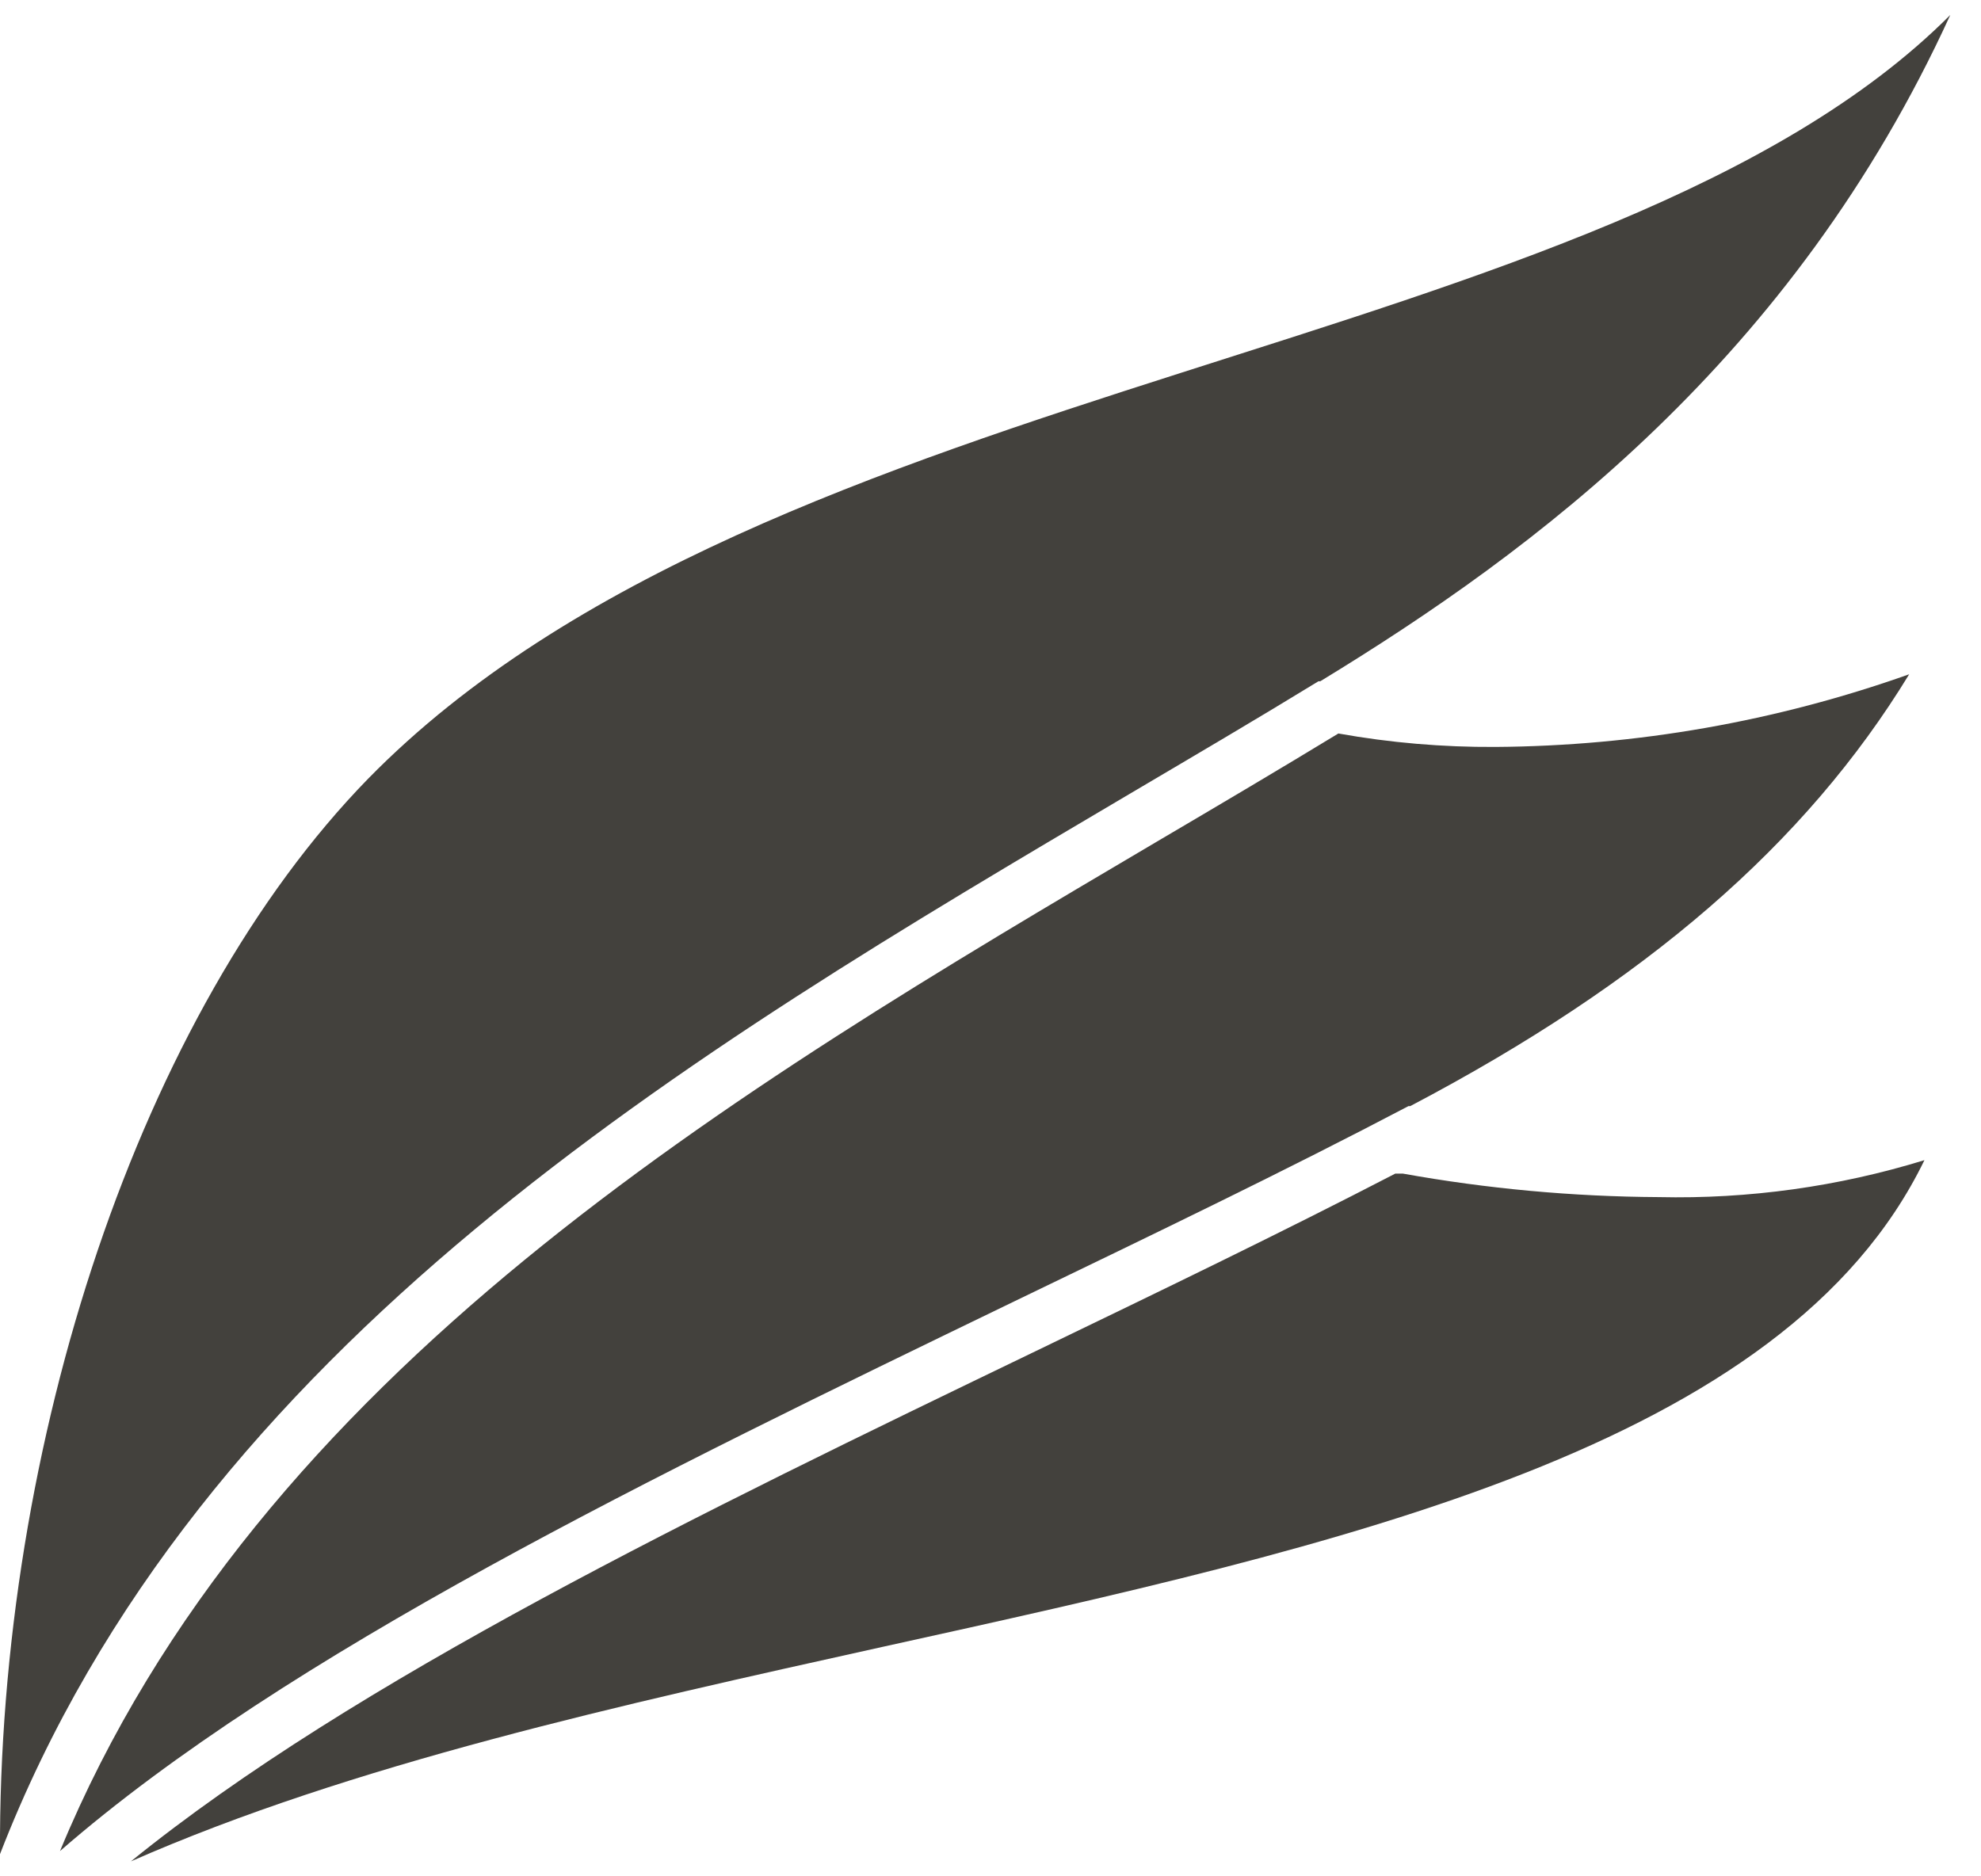 <svg width="38" height="36" viewBox="0 0 38 36" fill="none" xmlns="http://www.w3.org/2000/svg">
<path d="M7.065 14.937C14.749 7.098 30.798 6.915 37.411 0.287C34.395 6.885 29.429 10.571 25.326 13.071H25.291C24.116 13.791 22.925 14.49 21.665 15.234C13.266 20.195 3.805 25.761 0 35.574C-0.039 27.701 2.684 19.426 7.065 14.937Z" fill="#43413D"/>
<path d="M22.201 16.142C23.406 15.433 24.547 14.758 25.673 14.073C26.667 14.251 27.675 14.337 28.685 14.331C31.39 14.313 34.073 13.842 36.622 12.937C34.638 16.192 31.562 18.851 27.052 21.222H27.018C24.686 22.448 22.141 23.673 19.447 24.973C12.571 28.301 5.507 31.72 1.151 35.515C4.951 26.317 14.095 20.929 22.201 16.142Z" fill="#43413D"/>
<path d="M2.511 35.713C6.792 32.24 13.425 29.031 19.874 25.92C22.31 24.744 24.612 23.633 26.765 22.517H26.839H26.909C28.528 22.808 30.17 22.959 31.815 22.968C33.542 23.007 35.264 22.768 36.915 22.259C34.236 27.78 25.807 29.641 16.917 31.6C11.902 32.712 6.752 33.848 2.511 35.713Z" fill="#43413D"/>
</svg>
